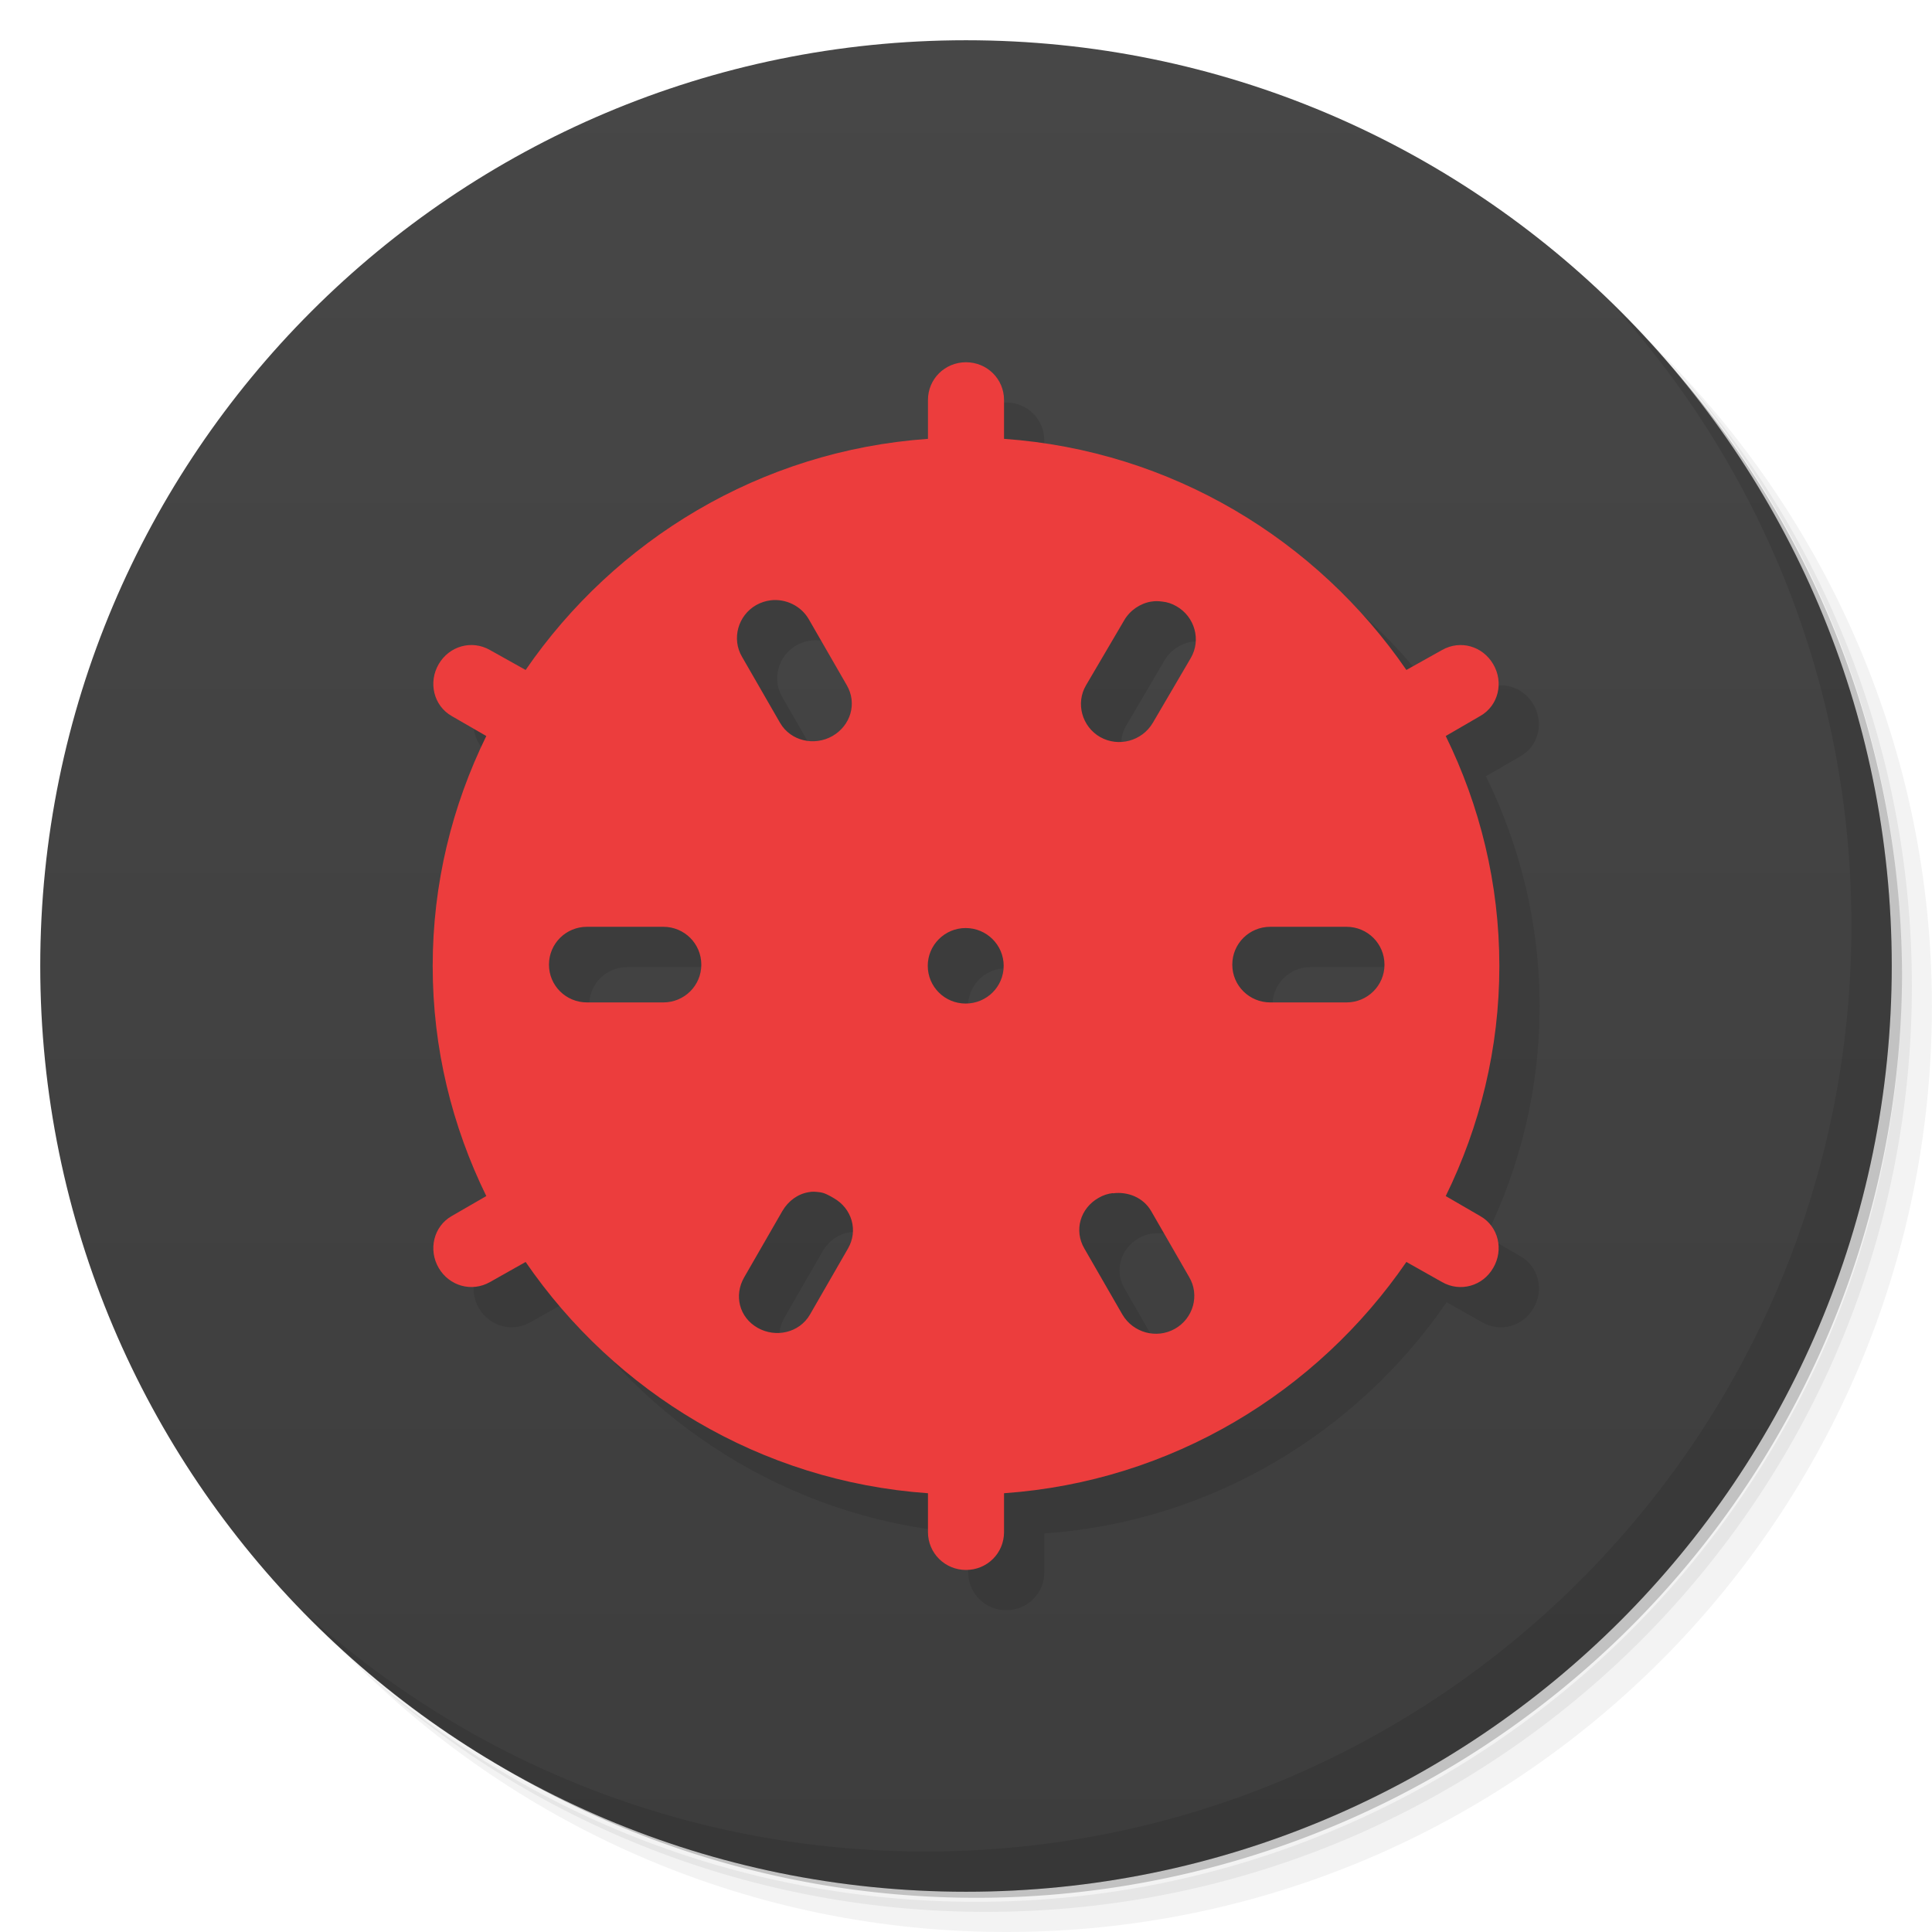 <svg xmlns="http://www.w3.org/2000/svg" viewBox="0 0 48 48">
 <defs>
  <linearGradient id="linearGradient3764" x1="1" x2="47" gradientUnits="userSpaceOnUse" gradientTransform="matrix(0,-1,1,0,-1.5e-6,48)">
   <stop style="stop-color:#3d3d3d;stop-opacity:1"/>
   <stop offset="1" style="stop-color:#474747;stop-opacity:1"/>
  </linearGradient>
  <clipPath id="clipPath-236470011">
   <g transform="translate(0,-1004.362)">
    <path d="m -24 13 c 0 1.105 -0.672 2 -1.5 2 -0.828 0 -1.5 -0.895 -1.5 -2 0 -1.105 0.672 -2 1.5 -2 0.828 0 1.5 0.895 1.5 2 z" transform="matrix(15.333,0,0,11.5,415,878.862)" style="fill:#1890d0"/>
   </g>
  </clipPath>
  <clipPath id="clipPath-247134455">
   <g transform="translate(0,-1004.362)">
    <path d="m -24 13 c 0 1.105 -0.672 2 -1.5 2 -0.828 0 -1.5 -0.895 -1.5 -2 0 -1.105 0.672 -2 1.5 -2 0.828 0 1.5 0.895 1.5 2 z" transform="matrix(15.333,0,0,11.5,415,878.862)" style="fill:#1890d0"/>
   </g>
  </clipPath>
 </defs>
 <g>
  <path d="m 36.31 5 c 5.859 4.062 9.688 10.831 9.688 18.5 c 0 12.426 -10.07 22.5 -22.5 22.5 c -7.669 0 -14.438 -3.828 -18.5 -9.688 c 1.037 1.822 2.306 3.499 3.781 4.969 c 4.085 3.712 9.514 5.969 15.469 5.969 c 12.703 0 23 -10.298 23 -23 c 0 -5.954 -2.256 -11.384 -5.969 -15.469 c -1.469 -1.475 -3.147 -2.744 -4.969 -3.781 z m 4.969 3.781 c 3.854 4.113 6.219 9.637 6.219 15.719 c 0 12.703 -10.297 23 -23 23 c -6.081 0 -11.606 -2.364 -15.719 -6.219 c 4.16 4.144 9.883 6.719 16.219 6.719 c 12.703 0 23 -10.298 23 -23 c 0 -6.335 -2.575 -12.06 -6.719 -16.219 z" style="opacity:0.05"/>
  <path d="m 41.28 8.781 c 3.712 4.085 5.969 9.514 5.969 15.469 c 0 12.703 -10.297 23 -23 23 c -5.954 0 -11.384 -2.256 -15.469 -5.969 c 4.113 3.854 9.637 6.219 15.719 6.219 c 12.703 0 23 -10.298 23 -23 c 0 -6.081 -2.364 -11.606 -6.219 -15.719 z" style="opacity:0.1"/>
  <path d="m 31.25 2.375 c 8.615 3.154 14.75 11.417 14.75 21.13 c 0 12.426 -10.07 22.5 -22.5 22.5 c -9.708 0 -17.971 -6.135 -21.12 -14.75 a 23 23 0 0 0 44.875 -7 a 23 23 0 0 0 -16 -21.875 z" style="opacity:0.2"/>
 </g>
 <g>
  <path d="m 24 1 c 12.703 0 23 10.297 23 23 c 0 12.703 -10.297 23 -23 23 -12.703 0 -23 -10.297 -23 -23 0 -12.703 10.297 -23 23 -23 z" style="fill:url(#linearGradient3764);fill-opacity:1"/>
 </g>
 <g>
  <g style="clip-path:url(#clipPath-236470011)">
   <g transform="translate(1,1)">
    <g style="opacity:0.1">
     <!-- color: #474747 -->
     <g>
      <path d="m 24 9 c -0.523 0 -0.945 0.414 -0.945 0.938 l 0 0.965 c -4.168 0.293 -7.777 2.516 -9.996 5.742 l -0.887 -0.496 c -0.453 -0.258 -1.012 -0.098 -1.273 0.352 c -0.262 0.449 -0.129 1.031 0.324 1.289 l 0.859 0.496 c -0.848 1.73 -1.332 3.664 -1.332 5.715 c 0 2.051 0.484 3.984 1.332 5.715 l -0.859 0.496 c -0.453 0.258 -0.586 0.84 -0.324 1.289 c 0.262 0.449 0.82 0.609 1.273 0.352 l 0.887 -0.5 c 2.219 3.23 5.828 5.453 9.996 5.746 l 0 0.965 c 0 0.523 0.422 0.941 0.945 0.941 c 0.523 0 0.945 -0.414 0.945 -0.941 l 0 -0.965 c 4.164 -0.293 7.777 -2.516 9.996 -5.746 l 0.887 0.5 c 0.453 0.258 1.012 0.098 1.27 -0.352 c 0.266 -0.449 0.133 -1.031 -0.324 -1.289 l -0.855 -0.496 c 0.848 -1.73 1.332 -3.664 1.332 -5.715 c 0 -2.051 -0.484 -3.984 -1.332 -5.715 l 0.855 -0.496 c 0.457 -0.258 0.59 -0.84 0.324 -1.289 c -0.262 -0.449 -0.816 -0.609 -1.27 -0.352 l -0.887 0.496 c -2.219 -3.227 -5.832 -5.449 -9.996 -5.742 l 0 -0.965 c 0 -0.523 -0.422 -0.938 -0.945 -0.938 m -4.852 5.914 c 0.367 -0.043 0.75 0.133 0.945 0.469 l 0.945 1.641 c 0.262 0.449 0.098 1 -0.355 1.262 c -0.453 0.258 -1.039 0.125 -1.301 -0.324 l -0.945 -1.641 c -0.266 -0.449 -0.102 -1.031 0.352 -1.289 c 0.113 -0.063 0.234 -0.102 0.355 -0.117 m 9.465 0.031 c 0.094 -0.016 0.176 -0.012 0.266 0 c 0.125 0.012 0.242 0.051 0.355 0.117 c 0.453 0.258 0.617 0.836 0.355 1.285 l -0.945 1.613 c -0.266 0.449 -0.848 0.609 -1.305 0.352 c -0.453 -0.258 -0.617 -0.84 -0.352 -1.289 l 0.945 -1.609 c 0.145 -0.254 0.406 -0.426 0.676 -0.469 m -14.02 8.08 l 1.895 0 c 0.523 0 0.945 0.418 0.945 0.941 c 0 0.52 -0.422 0.938 -0.945 0.938 l -1.895 0 c -0.523 0 -0.945 -0.418 -0.945 -0.938 c 0 -0.523 0.422 -0.941 0.945 -0.941 m 16.977 0 l 1.891 0 c 0.523 0 0.945 0.418 0.945 0.941 c 0 0.52 -0.422 0.938 -0.945 0.938 l -1.891 0 c -0.523 0 -0.945 -0.418 -0.945 -0.938 c 0 -0.523 0.422 -0.941 0.945 -0.941 m -7.57 0.031 c 0.523 0 0.945 0.422 0.945 0.938 c 0 0.52 -0.422 0.938 -0.945 0.938 c -0.52 0 -0.941 -0.418 -0.941 -0.938 c 0 -0.516 0.422 -0.938 0.941 -0.938 m -3.902 6.563 c 0.09 -0.02 0.176 -0.012 0.27 0 c 0.121 0.012 0.238 0.078 0.352 0.145 c 0.457 0.258 0.617 0.809 0.355 1.258 l -0.945 1.641 c -0.262 0.449 -0.848 0.582 -1.301 0.324 c -0.457 -0.262 -0.59 -0.809 -0.328 -1.258 l 0.945 -1.641 c 0.148 -0.254 0.387 -0.426 0.652 -0.469 m 7.566 0.027 c 0.367 -0.047 0.75 0.105 0.945 0.441 l 0.945 1.641 c 0.266 0.449 0.102 1.027 -0.355 1.285 c -0.457 0.258 -1.039 0.098 -1.305 -0.355 l -0.945 -1.641 c -0.262 -0.449 -0.102 -1 0.355 -1.258 c 0.113 -0.066 0.234 -0.105 0.352 -0.117 m 0.004 0" style="fill:#000;fill-opacity:1;stroke:none;fill-rule:nonzero"/>
     </g>
    </g>
   </g>
  </g>
 </g>
 <g>
  <g style="clip-path:url(#clipPath-247134455)">
   <!-- color: #474747 -->
   <g>
    <path d="m 24 9 c -0.523 0 -0.945 0.414 -0.945 0.938 l 0 0.965 c -4.168 0.293 -7.777 2.516 -9.996 5.742 l -0.887 -0.496 c -0.453 -0.258 -1.012 -0.098 -1.273 0.352 c -0.262 0.449 -0.129 1.031 0.324 1.289 l 0.859 0.496 c -0.848 1.73 -1.332 3.664 -1.332 5.715 c 0 2.051 0.484 3.984 1.332 5.715 l -0.859 0.496 c -0.453 0.258 -0.586 0.84 -0.324 1.289 c 0.262 0.449 0.82 0.609 1.273 0.352 l 0.887 -0.5 c 2.219 3.23 5.828 5.453 9.996 5.746 l 0 0.965 c 0 0.523 0.422 0.941 0.945 0.941 c 0.523 0 0.945 -0.414 0.945 -0.941 l 0 -0.965 c 4.164 -0.293 7.777 -2.516 9.996 -5.746 l 0.887 0.5 c 0.453 0.258 1.012 0.098 1.27 -0.352 c 0.266 -0.449 0.133 -1.031 -0.324 -1.289 l -0.855 -0.496 c 0.848 -1.73 1.332 -3.664 1.332 -5.715 c 0 -2.051 -0.484 -3.984 -1.332 -5.715 l 0.855 -0.496 c 0.457 -0.258 0.59 -0.84 0.324 -1.289 c -0.262 -0.449 -0.816 -0.609 -1.27 -0.352 l -0.887 0.496 c -2.219 -3.227 -5.832 -5.449 -9.996 -5.742 l 0 -0.965 c 0 -0.523 -0.422 -0.938 -0.945 -0.938 m -4.852 5.914 c 0.367 -0.043 0.75 0.133 0.945 0.469 l 0.945 1.641 c 0.262 0.449 0.098 1 -0.355 1.262 c -0.453 0.258 -1.039 0.125 -1.301 -0.324 l -0.945 -1.641 c -0.266 -0.449 -0.102 -1.031 0.352 -1.289 c 0.113 -0.063 0.234 -0.102 0.355 -0.117 m 9.465 0.031 c 0.094 -0.016 0.176 -0.012 0.266 0 c 0.125 0.012 0.242 0.051 0.355 0.117 c 0.453 0.258 0.617 0.836 0.355 1.285 l -0.945 1.613 c -0.266 0.449 -0.848 0.609 -1.305 0.352 c -0.453 -0.258 -0.617 -0.84 -0.352 -1.289 l 0.945 -1.609 c 0.145 -0.254 0.406 -0.426 0.676 -0.469 m -14.02 8.08 l 1.895 0 c 0.523 0 0.945 0.418 0.945 0.941 c 0 0.52 -0.422 0.938 -0.945 0.938 l -1.895 0 c -0.523 0 -0.945 -0.418 -0.945 -0.938 c 0 -0.523 0.422 -0.941 0.945 -0.941 m 16.977 0 l 1.891 0 c 0.523 0 0.945 0.418 0.945 0.941 c 0 0.52 -0.422 0.938 -0.945 0.938 l -1.891 0 c -0.523 0 -0.945 -0.418 -0.945 -0.938 c 0 -0.523 0.422 -0.941 0.945 -0.941 m -7.57 0.031 c 0.523 0 0.945 0.422 0.945 0.938 c 0 0.52 -0.422 0.938 -0.945 0.938 c -0.52 0 -0.941 -0.418 -0.941 -0.938 c 0 -0.516 0.422 -0.938 0.941 -0.938 m -3.902 6.563 c 0.09 -0.02 0.176 -0.012 0.27 0 c 0.121 0.012 0.238 0.078 0.352 0.145 c 0.457 0.258 0.617 0.809 0.355 1.258 l -0.945 1.641 c -0.262 0.449 -0.848 0.582 -1.301 0.324 c -0.457 -0.262 -0.59 -0.809 -0.328 -1.258 l 0.945 -1.641 c 0.148 -0.254 0.387 -0.426 0.652 -0.469 m 7.566 0.027 c 0.367 -0.047 0.75 0.105 0.945 0.441 l 0.945 1.641 c 0.266 0.449 0.102 1.027 -0.355 1.285 c -0.457 0.258 -1.039 0.098 -1.305 -0.355 l -0.945 -1.641 c -0.262 -0.449 -0.102 -1 0.355 -1.258 c 0.113 -0.066 0.234 -0.105 0.352 -0.117 m 0.004 0" style="fill:#ec3d3d;fill-opacity:1;stroke:none;fill-rule:nonzero"/>
   </g>
  </g>
 </g>
 <g>
  <path d="m 40.03 7.531 c 3.712 4.084 5.969 9.514 5.969 15.469 0 12.703 -10.297 23 -23 23 c -5.954 0 -11.384 -2.256 -15.469 -5.969 4.178 4.291 10.01 6.969 16.469 6.969 c 12.703 0 23 -10.298 23 -23 0 -6.462 -2.677 -12.291 -6.969 -16.469 z" style="opacity:0.1"/>
 </g>
</svg>
